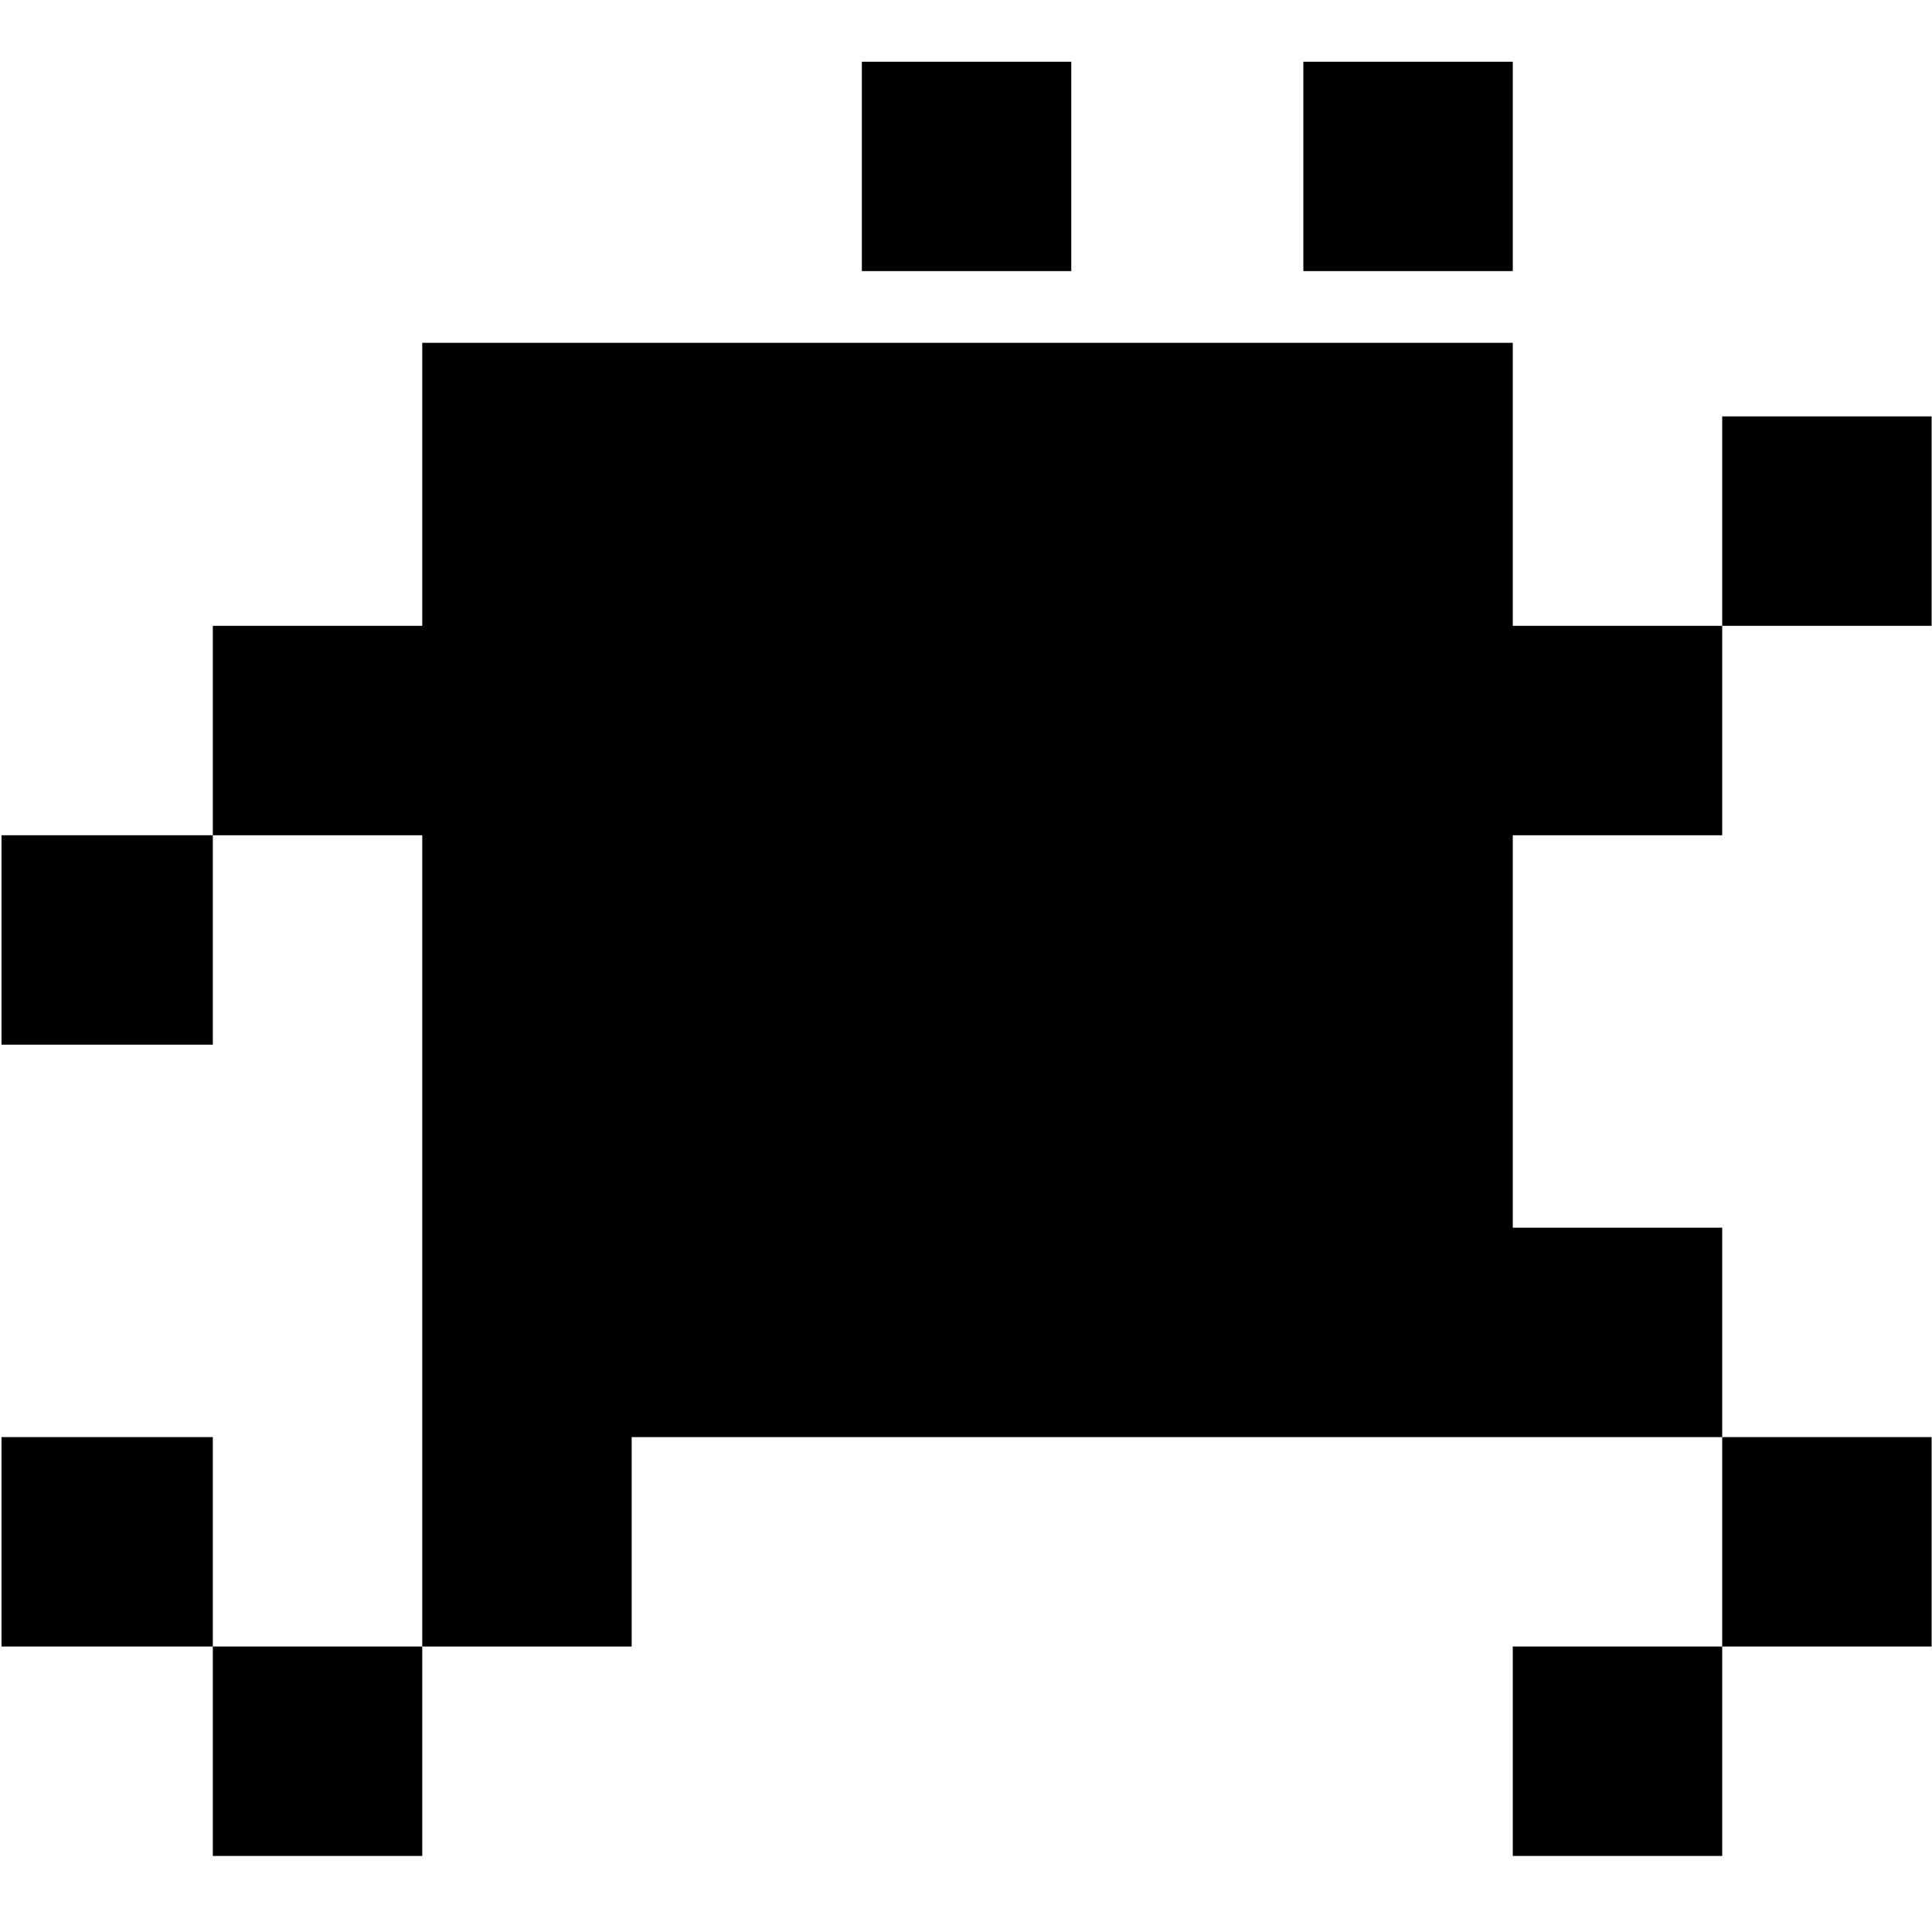 <?xml version="1.0" standalone="no"?><!DOCTYPE svg PUBLIC "-//W3C//DTD SVG 1.1//EN" "http://www.w3.org/Graphics/SVG/1.1/DTD/svg11.dtd"><svg t="1511662019859" class="icon" style="" viewBox="0 0 1024 1024" version="1.1" xmlns="http://www.w3.org/2000/svg" p-id="1506" xmlns:xlink="http://www.w3.org/1999/xlink" width="200" height="200"><defs><style type="text/css"></style></defs><path d="M112.8 872.7h111v111h-111zM0.8 761.7h112v111H0.8zM801.8 872.7h111v111h-111zM912.8 761.7h111v111h-111z" p-id="1507"></path><path d="M912.8 442.7v-111h-111v-150h-578v150h-111v111h111v430h111v-111h578v-111h-111v-208z" p-id="1508"></path><path d="M0.8 442.7h112v111H0.8zM912.8 220.7h111v111h-111zM456.8 32.7h111v111h-111zM690.8 32.7h111v111h-111z" p-id="1509"></path></svg>